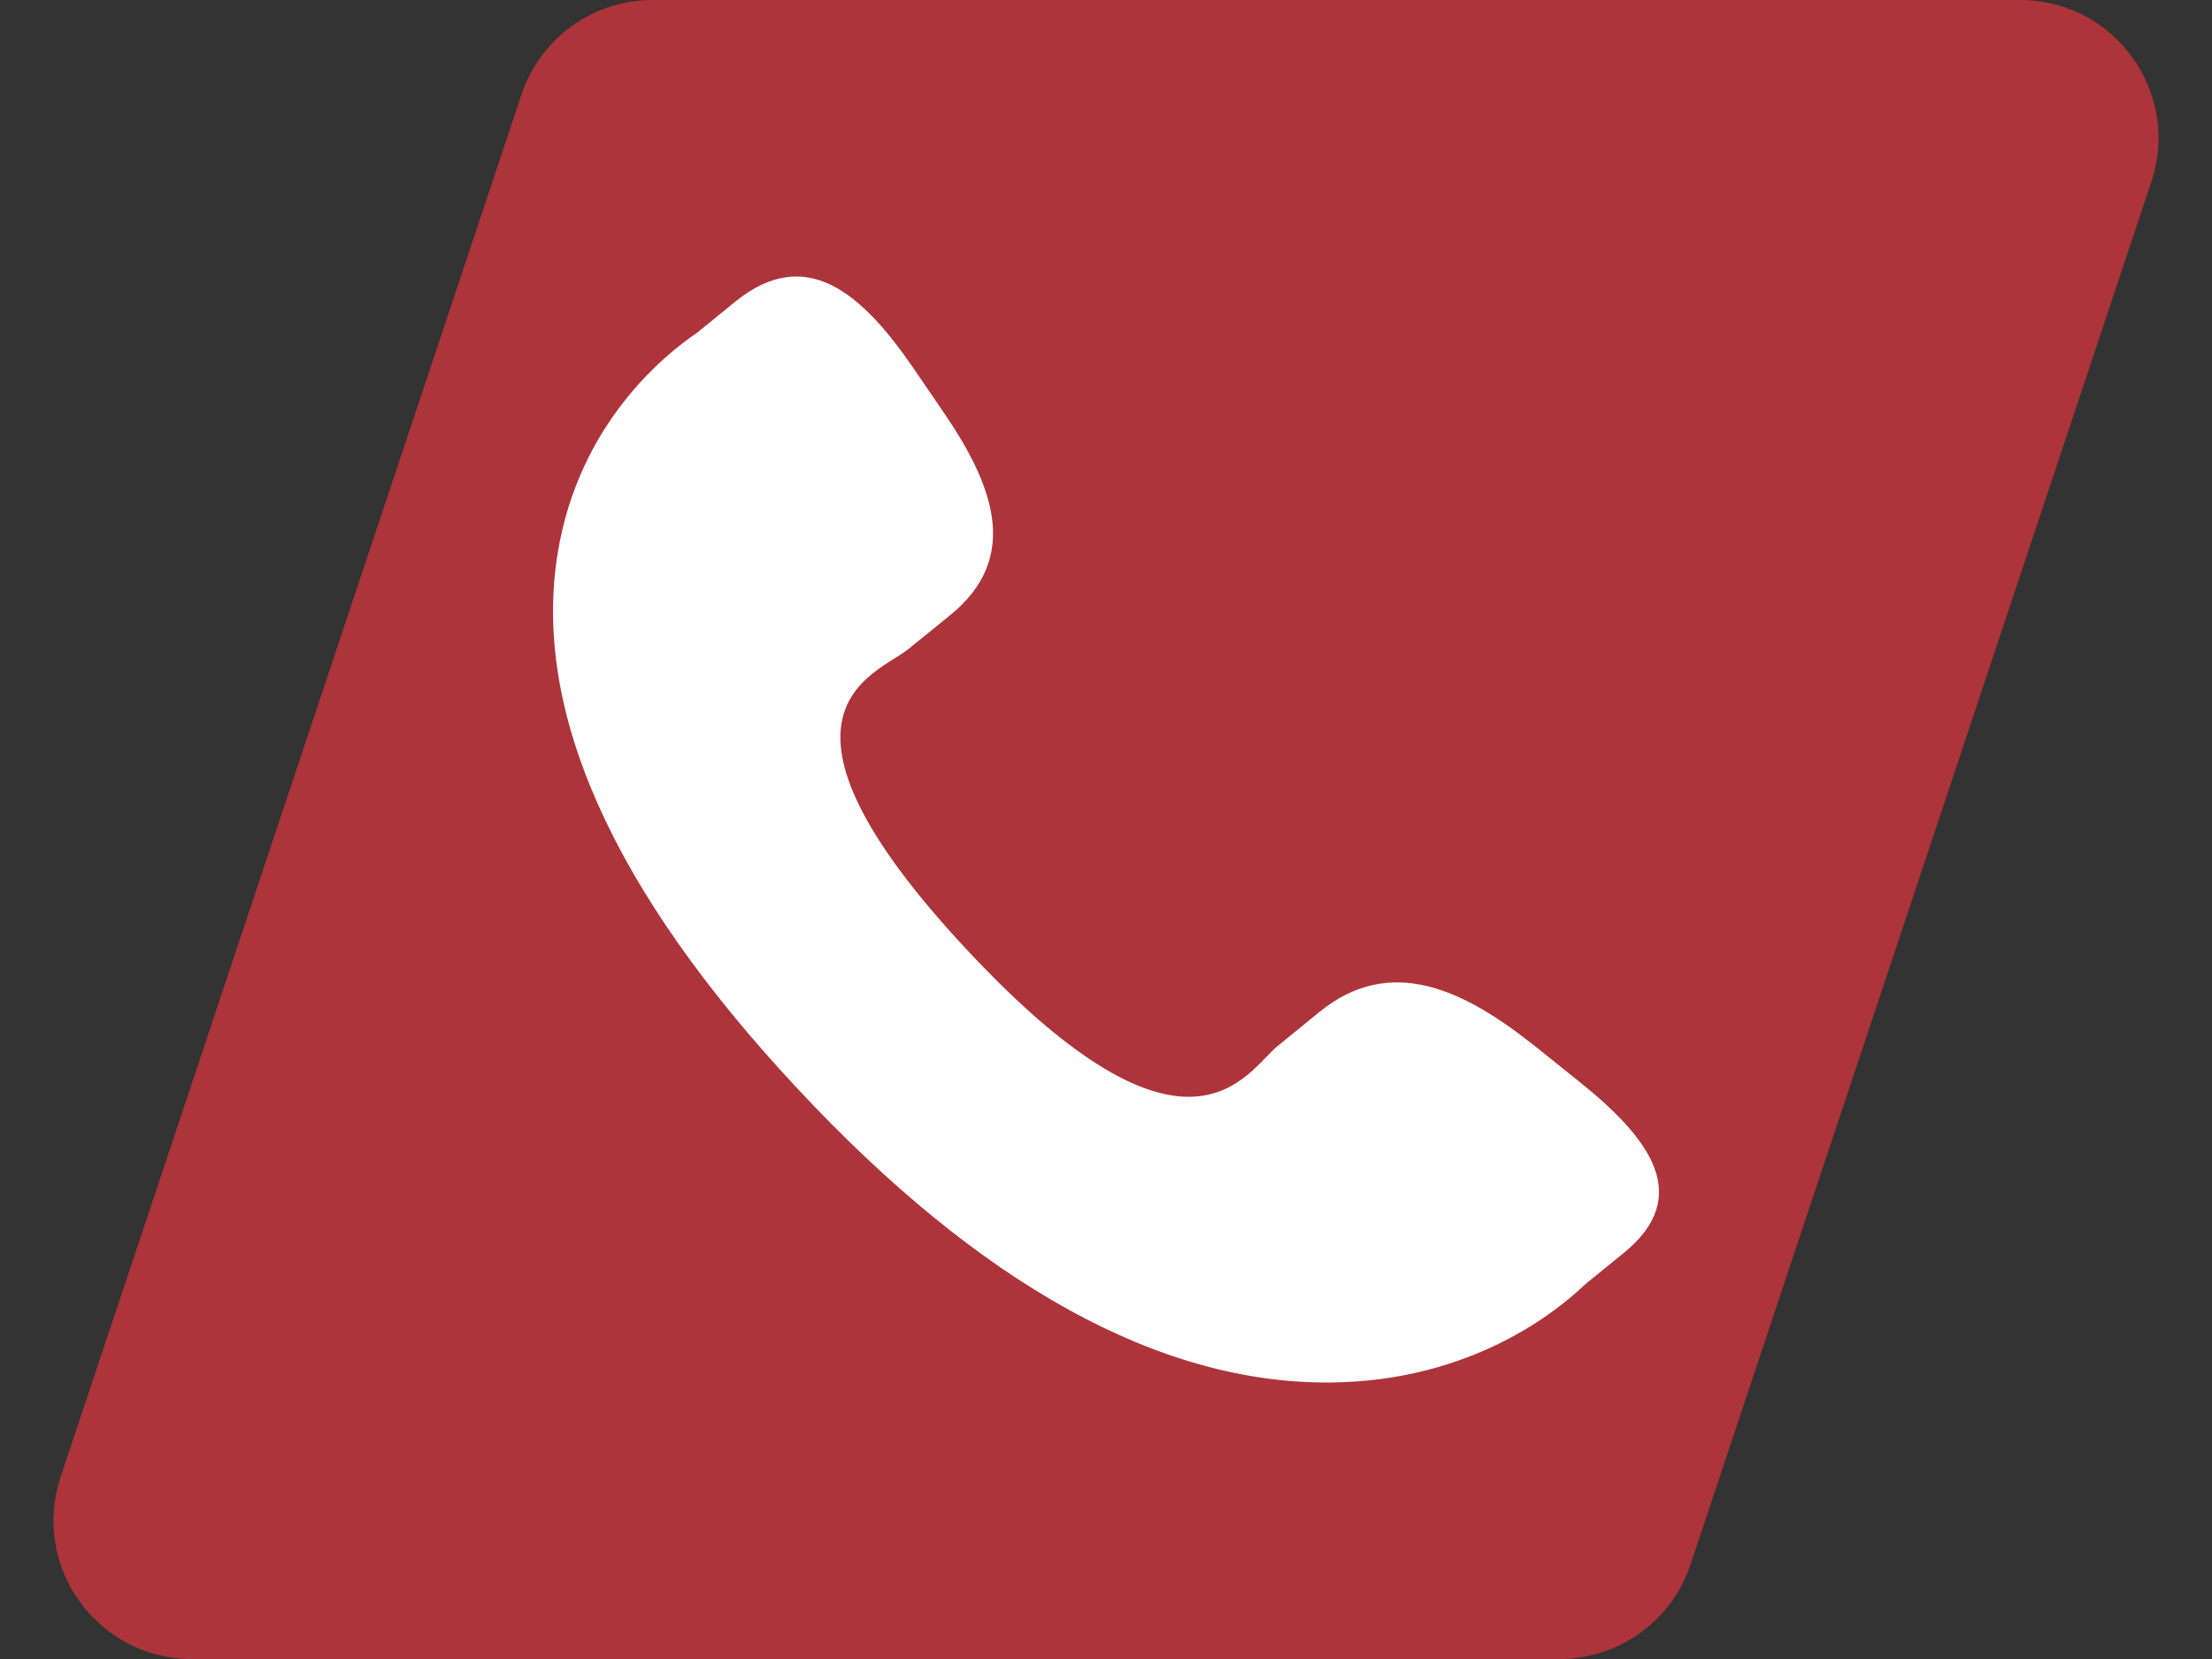 <svg width="32" height="24" viewBox="0 0 32 24" fill="none" xmlns="http://www.w3.org/2000/svg">
<rect x="0" y="0" width="32" height="24" fill="#333333" stroke="none"/>
<path d="M7.544 1.368C7.816 0.551 8.581 0 9.442 0H29.225C30.59 0 31.554 1.337 31.122 2.632L24.456 22.633C24.184 23.449 23.419 24 22.558 24H2.775C1.41 24 0.446 22.663 0.877 21.367L7.544 1.368Z" fill="#AD343A"/>
<path d="M22.208 15.136C21.171 14.309 20.118 13.809 19.094 14.634L18.482 15.133C18.035 15.495 17.203 17.187 13.986 13.738C10.769 10.293 12.683 9.757 13.131 9.398L13.746 8.899C14.765 8.071 14.381 7.03 13.646 5.958L13.202 5.308C12.464 4.239 11.66 3.536 10.639 4.362L10.086 4.812C9.635 5.118 8.373 6.115 8.067 8.008C7.698 10.28 8.86 12.881 11.524 15.735C14.183 18.59 16.787 20.025 19.254 20C21.304 19.979 22.542 18.954 22.93 18.581L23.484 18.131C24.503 17.305 23.869 16.465 22.832 15.636L22.208 15.136Z" fill="white"/>
</svg>
